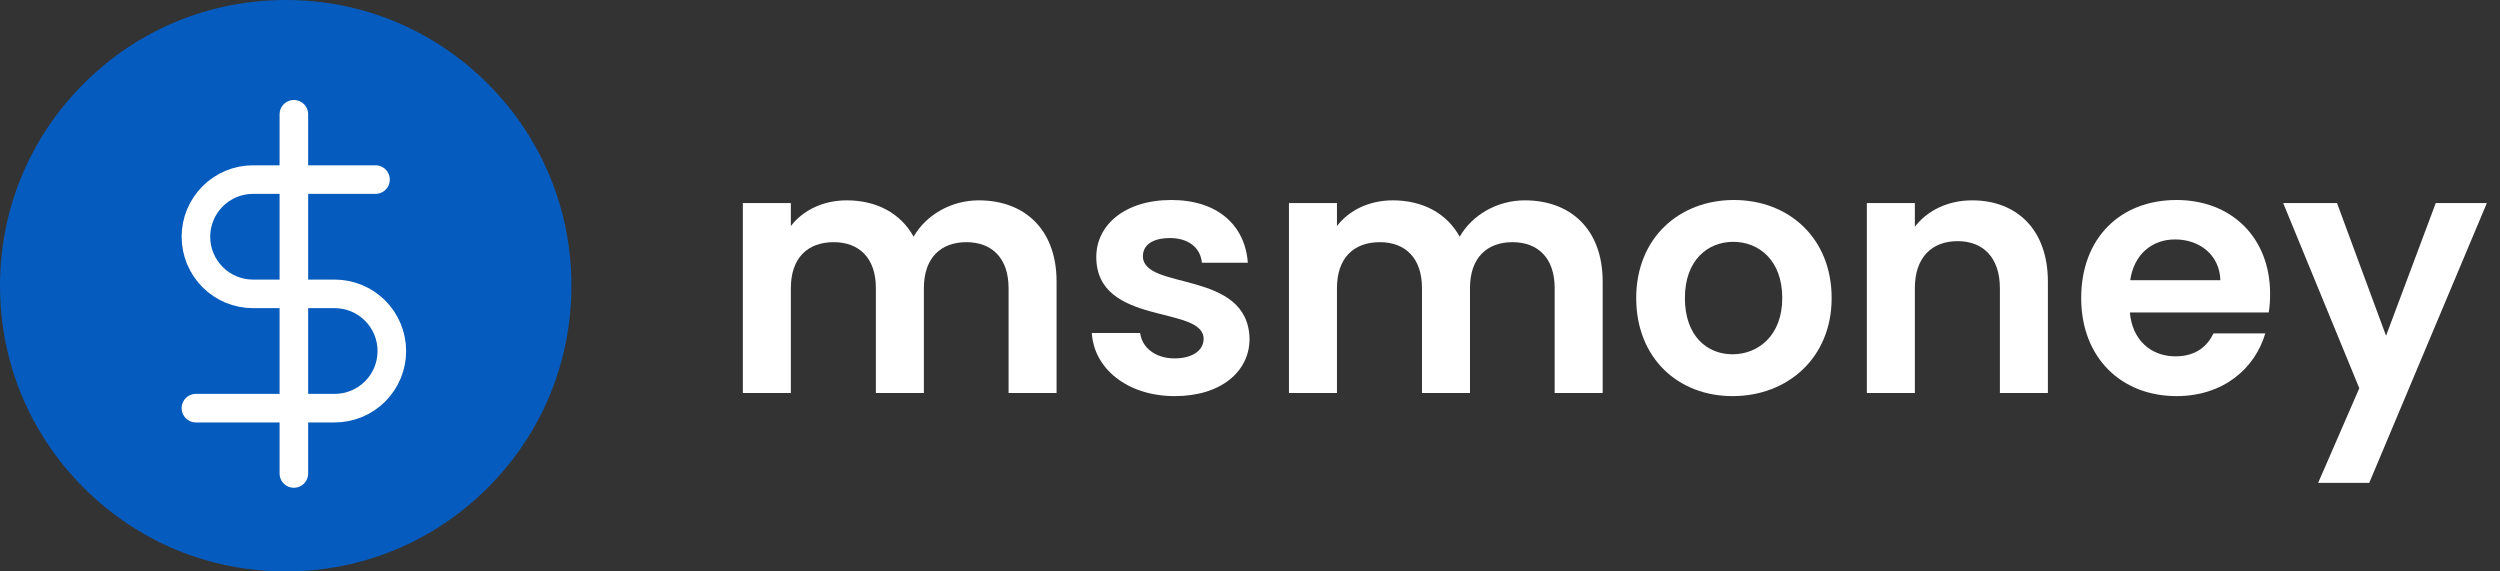 <svg width="175" height="40" viewBox="0 0 175 40" fill="none" xmlns="http://www.w3.org/2000/svg">
<rect x="0" y="0" width="175" height="40" fill="#333333" stroke="none"/>
<path d="M34.142 5.858C30.365 2.08 25.342 0 20 0C14.658 0 9.635 2.08 5.858 5.858C2.08 9.635 0 14.658 0 20C0 25.342 2.08 30.365 5.858 34.142C9.635 37.92 14.658 40 20 40C25.342 40 30.365 37.92 34.142 34.142C37.92 30.365 40 25.342 40 20C40 14.658 37.92 9.635 34.142 5.858Z" fill="#065BBE"/>
<g clip-path="url(#clip0_109112_176)">
<path d="M20.571 8V33.143" stroke="white" stroke-width="2" stroke-linecap="round" stroke-linejoin="round"/>
<path d="M26.286 12.571H17.714C16.653 12.571 15.636 12.993 14.886 13.743C14.136 14.493 13.714 15.511 13.714 16.571C13.714 17.632 14.136 18.65 14.886 19.4C15.636 20.15 16.653 20.571 17.714 20.571H23.429C24.489 20.571 25.507 20.993 26.257 21.743C27.007 22.493 27.429 23.511 27.429 24.571C27.429 25.632 27.007 26.65 26.257 27.4C25.507 28.15 24.489 28.571 23.429 28.571H13.714" stroke="white" stroke-width="2" stroke-linecap="round" stroke-linejoin="round"/>
</g>
<path d="M70.6 27.512H73.96V19.712C73.96 16.04 71.704 14.024 68.512 14.024C66.568 14.024 64.816 15.056 63.952 16.568C63.04 14.912 61.336 14.024 59.272 14.024C57.616 14.024 56.2 14.72 55.36 15.824V14.216H52V27.512H55.36V20.168C55.36 18.056 56.536 16.952 58.36 16.952C60.136 16.952 61.312 18.056 61.312 20.168V27.512H64.672V20.168C64.672 18.056 65.848 16.952 67.648 16.952C69.424 16.952 70.6 18.056 70.6 20.168V27.512Z" fill="white"/>
<path d="M87.468 23.72C87.372 18.848 80.004 20.36 80.004 17.936C80.004 17.168 80.652 16.664 81.9 16.664C83.22 16.664 84.036 17.36 84.132 18.392H87.348C87.156 15.752 85.212 14 81.996 14C78.708 14 76.74 15.776 76.74 17.984C76.74 22.856 84.252 21.344 84.252 23.72C84.252 24.488 83.532 25.088 82.212 25.088C80.868 25.088 79.932 24.32 79.812 23.312H76.428C76.572 25.784 78.9 27.728 82.236 27.728C85.476 27.728 87.468 26 87.468 23.72Z" fill="white"/>
<path d="M108.827 27.512H112.187V19.712C112.187 16.04 109.931 14.024 106.739 14.024C104.795 14.024 103.043 15.056 102.179 16.568C101.267 14.912 99.563 14.024 97.499 14.024C95.843 14.024 94.427 14.72 93.587 15.824V14.216H90.227V27.512H93.587V20.168C93.587 18.056 94.763 16.952 96.587 16.952C98.363 16.952 99.539 18.056 99.539 20.168V27.512H102.899V20.168C102.899 18.056 104.075 16.952 105.875 16.952C107.651 16.952 108.827 18.056 108.827 20.168V27.512Z" fill="white"/>
<path d="M128.215 20.864C128.215 16.664 125.215 14 121.375 14C117.535 14 114.535 16.664 114.535 20.864C114.535 25.04 117.439 27.728 121.279 27.728C125.143 27.728 128.215 25.04 128.215 20.864ZM117.943 20.864C117.943 18.2 119.551 16.928 121.327 16.928C123.103 16.928 124.759 18.2 124.759 20.864C124.759 23.504 123.055 24.8 121.279 24.8C119.479 24.8 117.943 23.504 117.943 20.864Z" fill="white"/>
<path d="M139.992 27.512H143.352V19.712C143.352 16.04 141.144 14.024 138.048 14.024C136.344 14.024 134.904 14.744 134.04 15.872V14.216H130.68V27.512H134.04V20.168C134.04 18.032 135.216 16.88 137.04 16.88C138.816 16.88 139.992 18.032 139.992 20.168V27.512Z" fill="white"/>
<path d="M152.259 16.76C153.987 16.76 155.379 17.864 155.427 19.616H149.115C149.379 17.792 150.651 16.76 152.259 16.76ZM158.571 23.336H154.947C154.515 24.224 153.723 24.944 152.283 24.944C150.603 24.944 149.259 23.84 149.091 21.872H158.811C158.883 21.44 158.907 21.008 158.907 20.576C158.907 16.616 156.195 14 152.355 14C148.419 14 145.683 16.664 145.683 20.864C145.683 25.04 148.491 27.728 152.355 27.728C155.643 27.728 157.851 25.784 158.571 23.336Z" fill="white"/>
<path d="M167.023 23.504L163.591 14.216H159.823L165.151 27.176L162.271 33.8H165.847L174.079 14.216H170.503L167.023 23.504Z" fill="white"/>
<defs>
<clipPath id="clip0_109112_176">
<rect width="27.429" height="27.429" fill="white" transform="translate(6.857 6.857)"/>
</clipPath>
</defs>
</svg>
